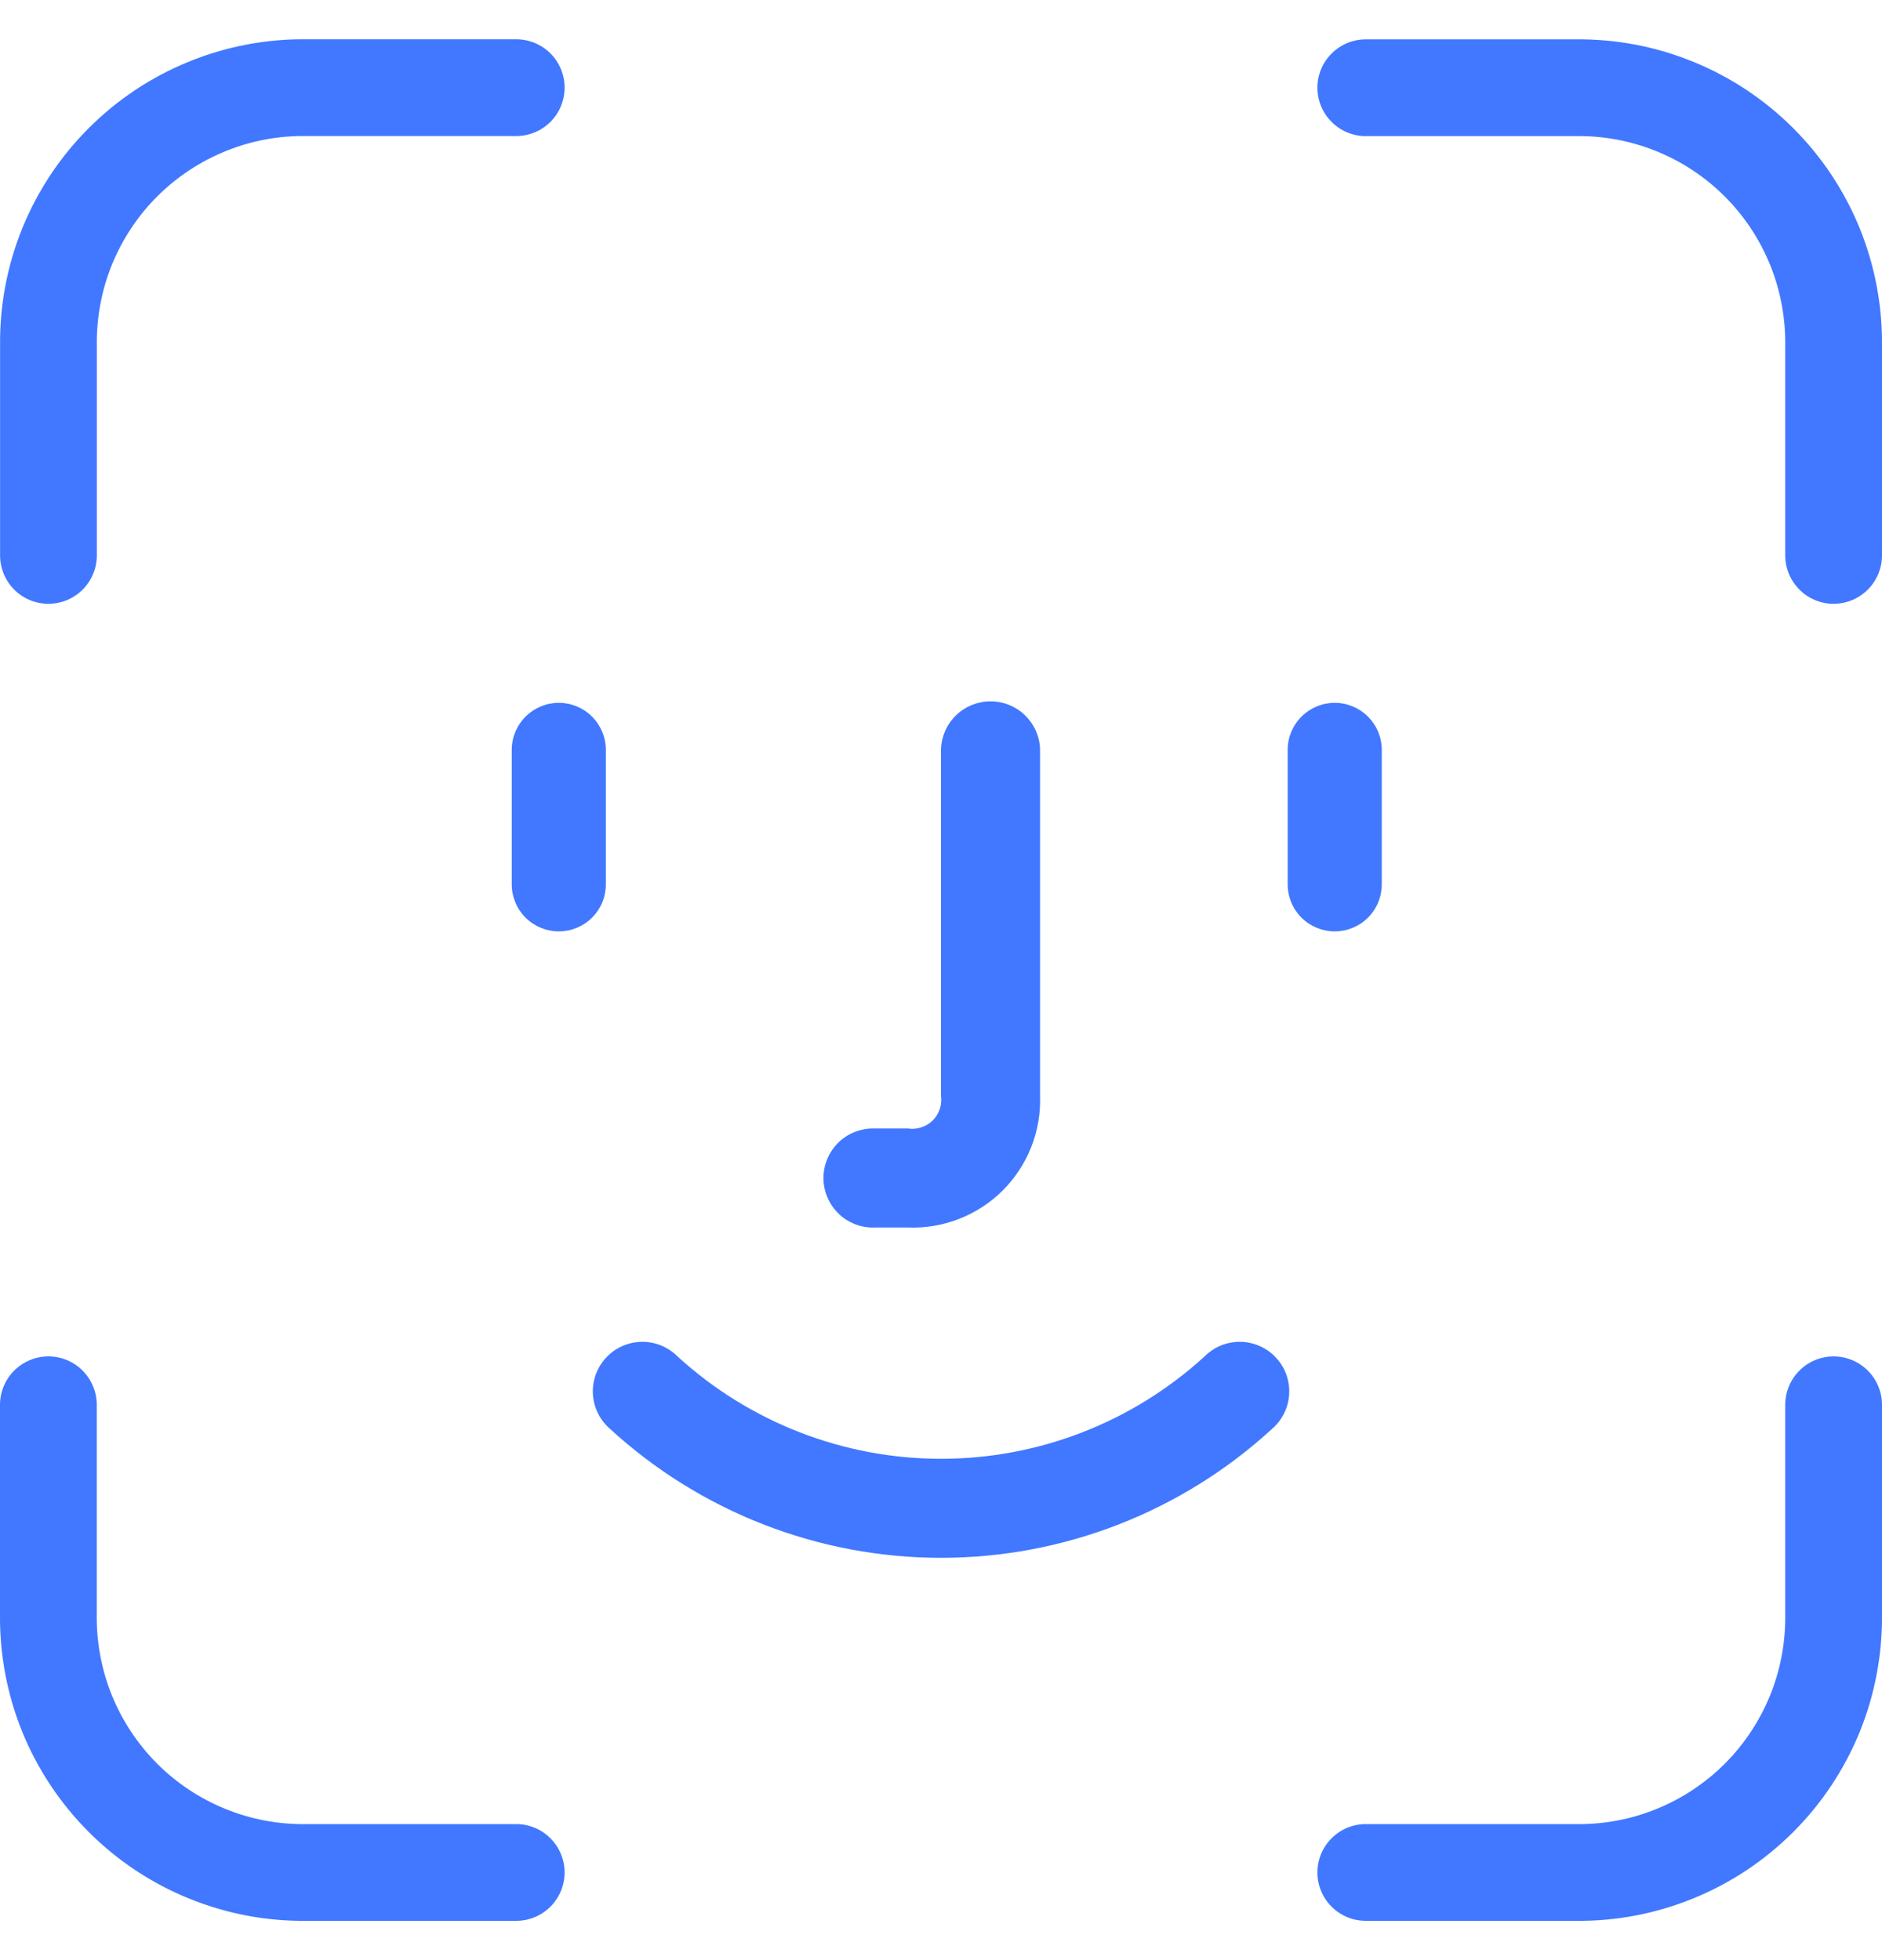 <svg width="24" height="25" viewBox="0 0 24 25" fill="none" xmlns="http://www.w3.org/2000/svg">
<path d="M1.235 7.084V4.41C1.229 4.057 1.294 3.707 1.426 3.379C1.559 3.052 1.755 2.755 2.005 2.505C2.255 2.256 2.552 2.059 2.879 1.927C3.206 1.794 3.557 1.729 3.909 1.735H6.583C6.747 1.735 6.904 1.67 7.02 1.554C7.135 1.438 7.2 1.282 7.2 1.118C7.2 0.954 7.135 0.797 7.02 0.682C6.904 0.566 6.747 0.501 6.583 0.501H3.909C3.395 0.495 2.884 0.592 2.407 0.787C1.93 0.981 1.497 1.269 1.133 1.633C0.768 1.997 0.481 2.43 0.286 2.907C0.092 3.384 -0.005 3.895 0.001 4.41V7.084C0.001 7.247 0.066 7.404 0.181 7.52C0.297 7.636 0.454 7.701 0.618 7.701C0.781 7.701 0.938 7.636 1.054 7.52C1.17 7.404 1.235 7.247 1.235 7.084Z" fill="#4178FF"/>
<path d="M22.766 7.084V4.41C22.771 4.057 22.706 3.707 22.574 3.38C22.441 3.053 22.245 2.756 21.995 2.506C21.746 2.257 21.449 2.06 21.122 1.928C20.795 1.796 20.445 1.73 20.092 1.736H17.417C17.253 1.736 17.096 1.671 16.981 1.555C16.865 1.439 16.8 1.283 16.8 1.119C16.8 0.955 16.865 0.798 16.981 0.683C17.096 0.567 17.253 0.502 17.417 0.502H20.091C20.606 0.496 21.116 0.593 21.593 0.788C22.07 0.982 22.503 1.27 22.867 1.634C23.232 1.998 23.519 2.431 23.714 2.907C23.908 3.384 24.005 3.895 24 4.41V7.084C24 7.247 23.935 7.404 23.819 7.52C23.703 7.636 23.546 7.701 23.383 7.701C23.219 7.701 23.062 7.636 22.947 7.52C22.831 7.404 22.766 7.247 22.766 7.084Z" fill="#4178FF"/>
<path d="M1.234 17.917V20.591C1.229 20.944 1.294 21.294 1.426 21.621C1.559 21.948 1.755 22.245 2.005 22.495C2.254 22.744 2.551 22.941 2.878 23.073C3.205 23.206 3.555 23.271 3.908 23.265H6.583C6.747 23.265 6.904 23.33 7.019 23.446C7.135 23.562 7.2 23.718 7.2 23.882C7.2 24.046 7.135 24.203 7.019 24.318C6.904 24.434 6.747 24.499 6.583 24.499H3.909C3.394 24.505 2.884 24.408 2.407 24.213C1.93 24.019 1.497 23.731 1.133 23.367C0.769 23.003 0.481 22.57 0.286 22.094C0.092 21.617 -0.005 21.106 0 20.591V17.917C0 17.754 0.065 17.597 0.181 17.481C0.297 17.365 0.454 17.3 0.617 17.3C0.781 17.3 0.938 17.365 1.053 17.481C1.169 17.597 1.234 17.754 1.234 17.917Z" fill="#4178FF"/>
<path d="M22.766 17.917V20.591C22.771 20.944 22.706 21.294 22.574 21.621C22.441 21.948 22.245 22.245 21.995 22.495C21.746 22.744 21.449 22.941 21.122 23.073C20.795 23.206 20.445 23.271 20.092 23.265H17.417C17.253 23.265 17.096 23.33 16.981 23.446C16.865 23.562 16.8 23.718 16.8 23.882C16.8 24.046 16.865 24.203 16.981 24.318C17.096 24.434 17.253 24.499 17.417 24.499H20.091C20.606 24.505 21.116 24.408 21.593 24.213C22.07 24.019 22.503 23.731 22.867 23.367C23.232 23.003 23.519 22.57 23.714 22.094C23.908 21.617 24.005 21.106 24 20.591V17.917C24 17.754 23.935 17.597 23.819 17.481C23.703 17.365 23.546 17.3 23.383 17.3C23.219 17.3 23.062 17.365 22.947 17.481C22.831 17.597 22.766 17.754 22.766 17.917Z" fill="#4178FF"/>
<path d="M6.526 9.564V11.279C6.526 11.439 6.589 11.591 6.702 11.704C6.814 11.816 6.967 11.879 7.126 11.879C7.285 11.879 7.438 11.816 7.55 11.704C7.663 11.591 7.726 11.439 7.726 11.279V9.564C7.726 9.405 7.663 9.253 7.55 9.14C7.438 9.028 7.285 8.964 7.126 8.964C6.967 8.964 6.814 9.028 6.702 9.14C6.589 9.253 6.526 9.405 6.526 9.564Z" fill="#4178FF"/>
<path d="M16.421 9.564V11.279C16.421 11.439 16.484 11.591 16.597 11.704C16.709 11.816 16.862 11.879 17.021 11.879C17.18 11.879 17.333 11.816 17.445 11.704C17.558 11.591 17.621 11.439 17.621 11.279V9.564C17.621 9.405 17.558 9.253 17.445 9.14C17.333 9.028 17.18 8.964 17.021 8.964C16.862 8.964 16.709 9.028 16.597 9.14C16.484 9.253 16.421 9.405 16.421 9.564Z" fill="#4178FF"/>
<path d="M7.78 18.225C8.932 19.282 10.438 19.869 12.001 19.869C13.563 19.869 15.07 19.282 16.221 18.225C16.285 18.17 16.338 18.102 16.376 18.025C16.414 17.949 16.435 17.866 16.44 17.781C16.445 17.695 16.432 17.61 16.403 17.53C16.374 17.45 16.329 17.377 16.271 17.315C16.213 17.252 16.143 17.203 16.065 17.168C15.987 17.134 15.903 17.115 15.818 17.114C15.732 17.113 15.648 17.129 15.569 17.161C15.49 17.194 15.419 17.242 15.359 17.302C14.441 18.141 13.243 18.606 12.001 18.606C10.758 18.606 9.56 18.141 8.642 17.302C8.582 17.242 8.511 17.194 8.432 17.161C8.353 17.129 8.269 17.113 8.184 17.114C8.098 17.115 8.014 17.134 7.936 17.168C7.858 17.203 7.788 17.252 7.73 17.315C7.672 17.377 7.627 17.45 7.598 17.53C7.569 17.61 7.556 17.695 7.561 17.781C7.566 17.866 7.588 17.949 7.625 18.025C7.663 18.102 7.716 18.17 7.78 18.225Z" fill="#4178FF"/>
<path d="M12 9.551V13.972C12.008 14.03 12.003 14.088 11.985 14.143C11.967 14.199 11.936 14.249 11.895 14.29C11.854 14.331 11.803 14.361 11.748 14.379C11.693 14.397 11.634 14.402 11.577 14.393H11.158C11.073 14.39 10.988 14.404 10.909 14.434C10.829 14.464 10.756 14.51 10.695 14.569C10.634 14.628 10.585 14.699 10.552 14.777C10.518 14.855 10.501 14.94 10.501 15.025C10.501 15.11 10.518 15.194 10.552 15.273C10.585 15.351 10.634 15.422 10.695 15.48C10.756 15.54 10.829 15.585 10.909 15.616C10.988 15.646 11.073 15.66 11.158 15.656H11.577C11.801 15.665 12.024 15.627 12.232 15.546C12.44 15.464 12.63 15.341 12.788 15.183C12.946 15.024 13.07 14.835 13.152 14.627C13.234 14.419 13.271 14.196 13.263 13.972V9.551C13.257 9.388 13.187 9.234 13.069 9.121C12.952 9.008 12.795 8.945 12.632 8.945C12.468 8.945 12.311 9.008 12.194 9.121C12.076 9.234 12.007 9.388 12 9.551Z" fill="#4178FF"/>
</svg>

